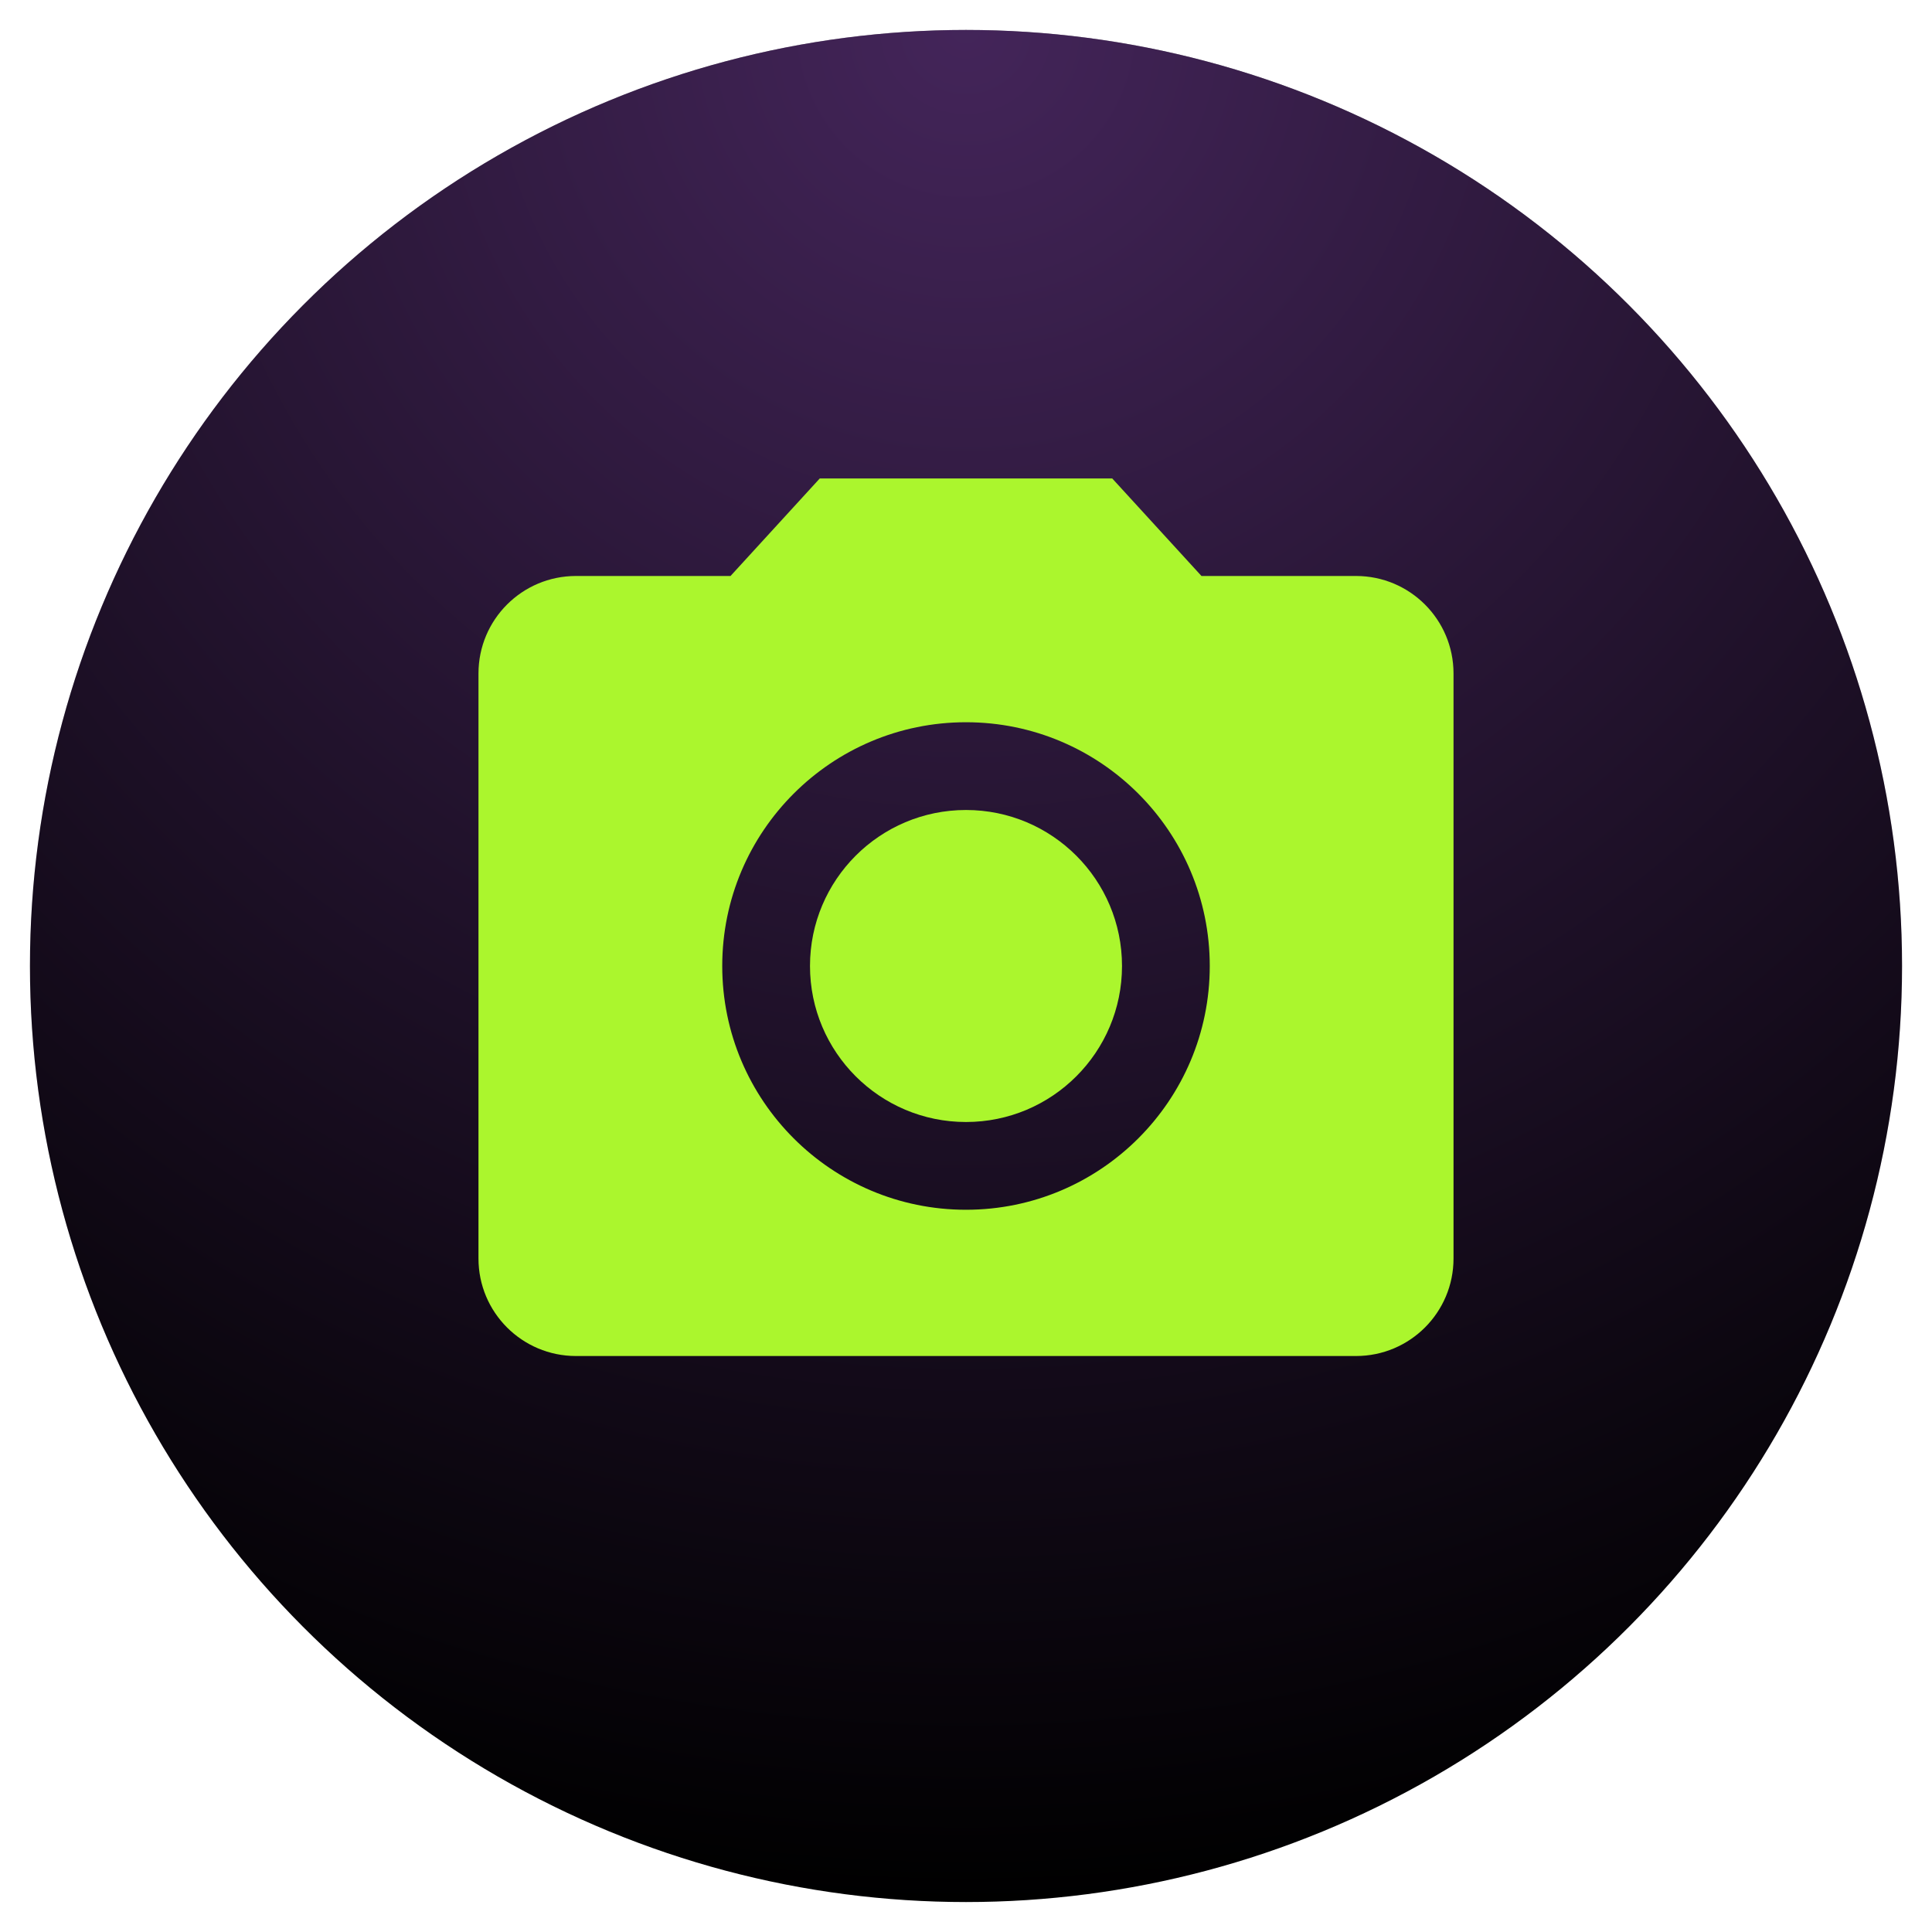 <svg width="258" height="258" viewBox="0 0 258 258" fill="none" xmlns="http://www.w3.org/2000/svg">
<g filter="url(#filter0_d_8_32)">
<circle cx="129" cy="125" r="125" fill="black"/>
<circle cx="129" cy="125" r="125" fill="url(#paint0_radial_8_32)" fill-opacity="0.4"/>
<g clip-path="url(#clip0_8_32)">
<path d="M129 145.833C140.506 145.833 149.833 136.506 149.833 125C149.833 113.494 140.506 104.167 129 104.167C117.494 104.167 108.167 113.494 108.167 125C108.167 136.506 117.494 145.833 129 145.833Z" fill="#ABF62D"/>
<path d="M109.469 59.896L97.555 72.917H76.917C69.723 72.917 63.896 78.743 63.896 85.938V164.062C63.896 171.257 69.723 177.083 76.917 177.083H181.083C188.277 177.083 194.104 171.257 194.104 164.062V85.938C194.104 78.743 188.277 72.917 181.083 72.917H160.445L148.531 59.896H109.469ZM129 157.552C111.031 157.552 96.448 142.969 96.448 125C96.448 107.031 111.031 92.448 129 92.448C146.969 92.448 161.552 107.031 161.552 125C161.552 142.969 146.969 157.552 129 157.552Z" fill="#ABF62D"/>
</g>
</g>
<defs>
<filter id="filter0_d_8_32" x="0" y="0" width="258" height="258" filterUnits="userSpaceOnUse" color-interpolation-filters="sRGB">
<feFlood flood-opacity="0" result="BackgroundImageFix"/>
<feColorMatrix in="SourceAlpha" type="matrix" values="0 0 0 0 0 0 0 0 0 0 0 0 0 0 0 0 0 0 127 0" result="hardAlpha"/>
<feOffset dy="4"/>
<feGaussianBlur stdDeviation="2"/>
<feComposite in2="hardAlpha" operator="out"/>
<feColorMatrix type="matrix" values="0 0 0 0 0 0 0 0 0 0 0 0 0 0 0 0 0 0 0.25 0"/>
<feBlend mode="normal" in2="BackgroundImageFix" result="effect1_dropShadow_8_32"/>
<feBlend mode="normal" in="SourceGraphic" in2="effect1_dropShadow_8_32" result="shape"/>
</filter>
<radialGradient id="paint0_radial_8_32" cx="0" cy="0" r="1" gradientUnits="userSpaceOnUse" gradientTransform="translate(129) rotate(90) scale(250)">
<stop stop-color="#A95CE0"/>
<stop offset="1" stop-color="#A95CE0" stop-opacity="0"/>
</radialGradient>
<clipPath id="clip0_8_32">
<rect width="156.25" height="156.25" fill="white" transform="translate(50.875 46.875)"/>
</clipPath>
</defs>
</svg>
